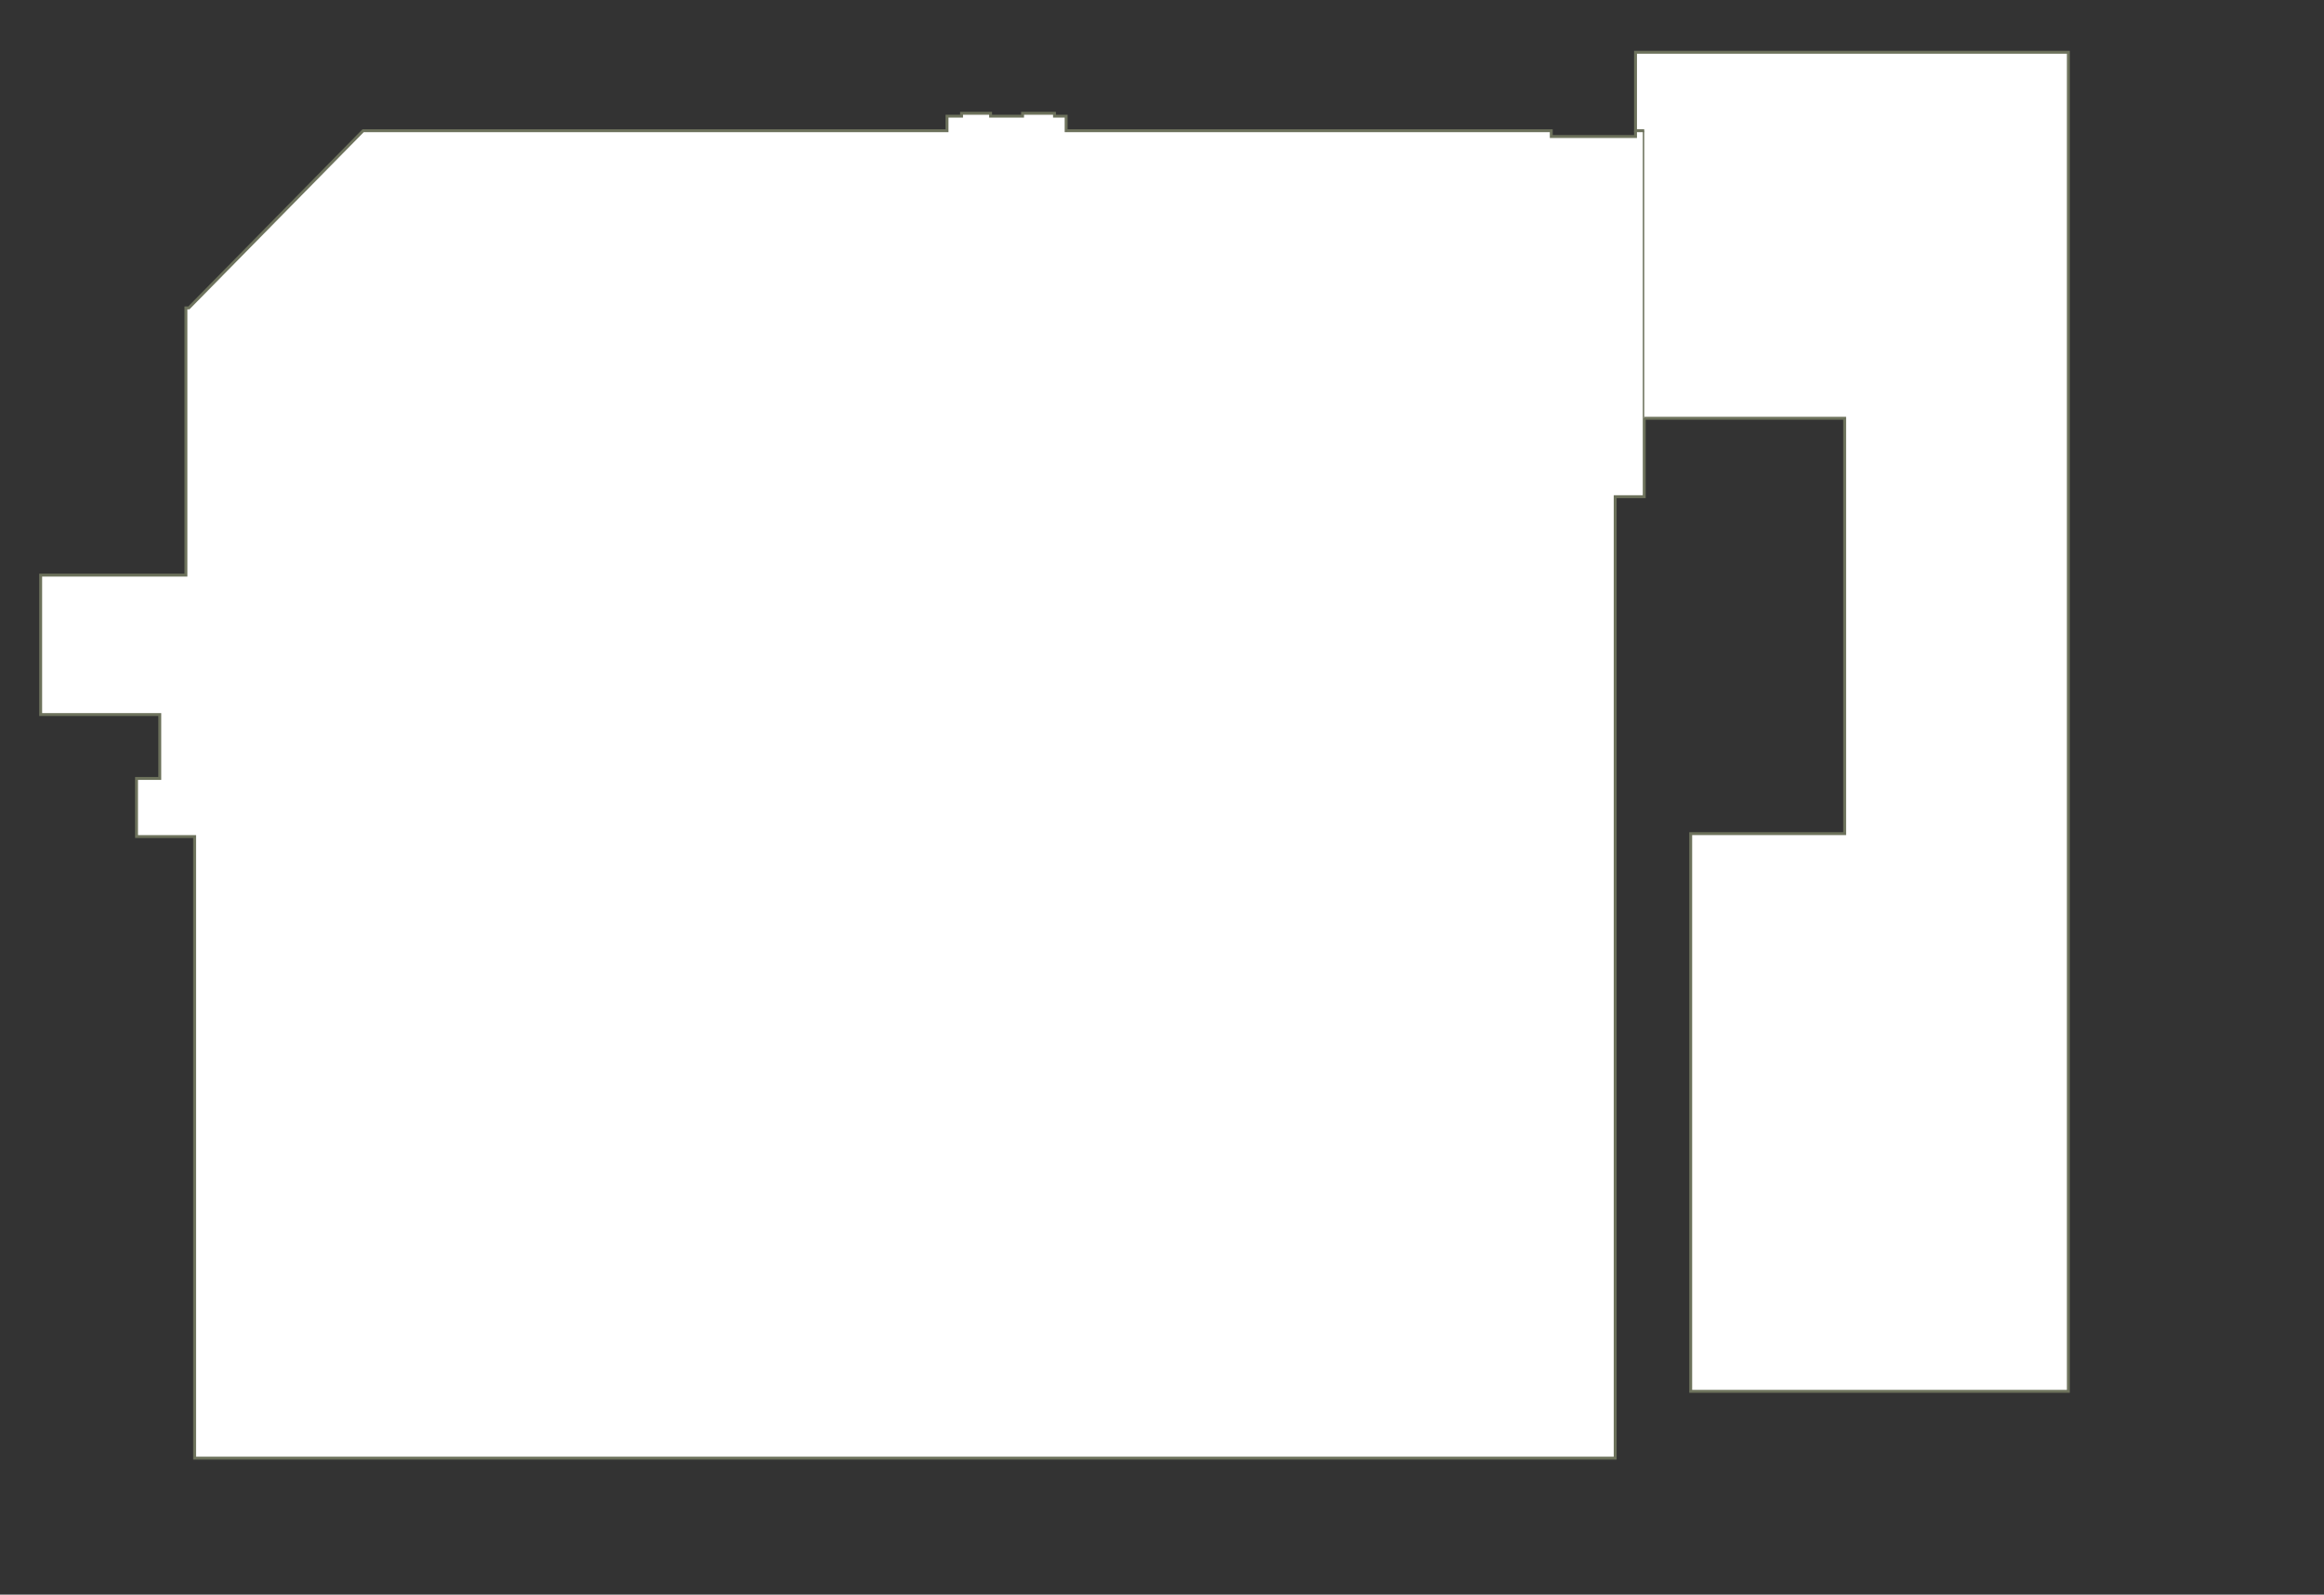 <?xml version="1.0" encoding="utf-8" ?>
<svg baseProfile="full" height="549" version="1.1" width="800" xmlns="http://www.w3.org/2000/svg" xmlns:ev="http://www.w3.org/2001/xml-events" xmlns:xlink="http://www.w3.org/1999/xlink"><rect width="100%" height="100%" fill="#333333" stroke="none"/><defs /><g id="0Y01" stroke="red"><polyline fill="#FFFFFF" points="566,45 566,144 566,171 556,171 556,502 67,502 67,464 67,288 47,288 47,268 55,268 55,246 14,246 14,232 14,198 64,198 64,106 65,106 125,45 326,45 326,40 331,40 331,39 341,39 341,40 352,40 352,39 363,39 363,40 367,40 367,45 534,45 534,47 563,47 563,45" stroke="#6d725c" /></g><g id="0Z03" stroke="red"><polyline fill="#FFFFFF" points="566,45 563,45 563,18 712,18 712,47 712,47 712,479 582,479 582,287 635,287 635,144 566,144" stroke="#6d725c" /></g></svg>